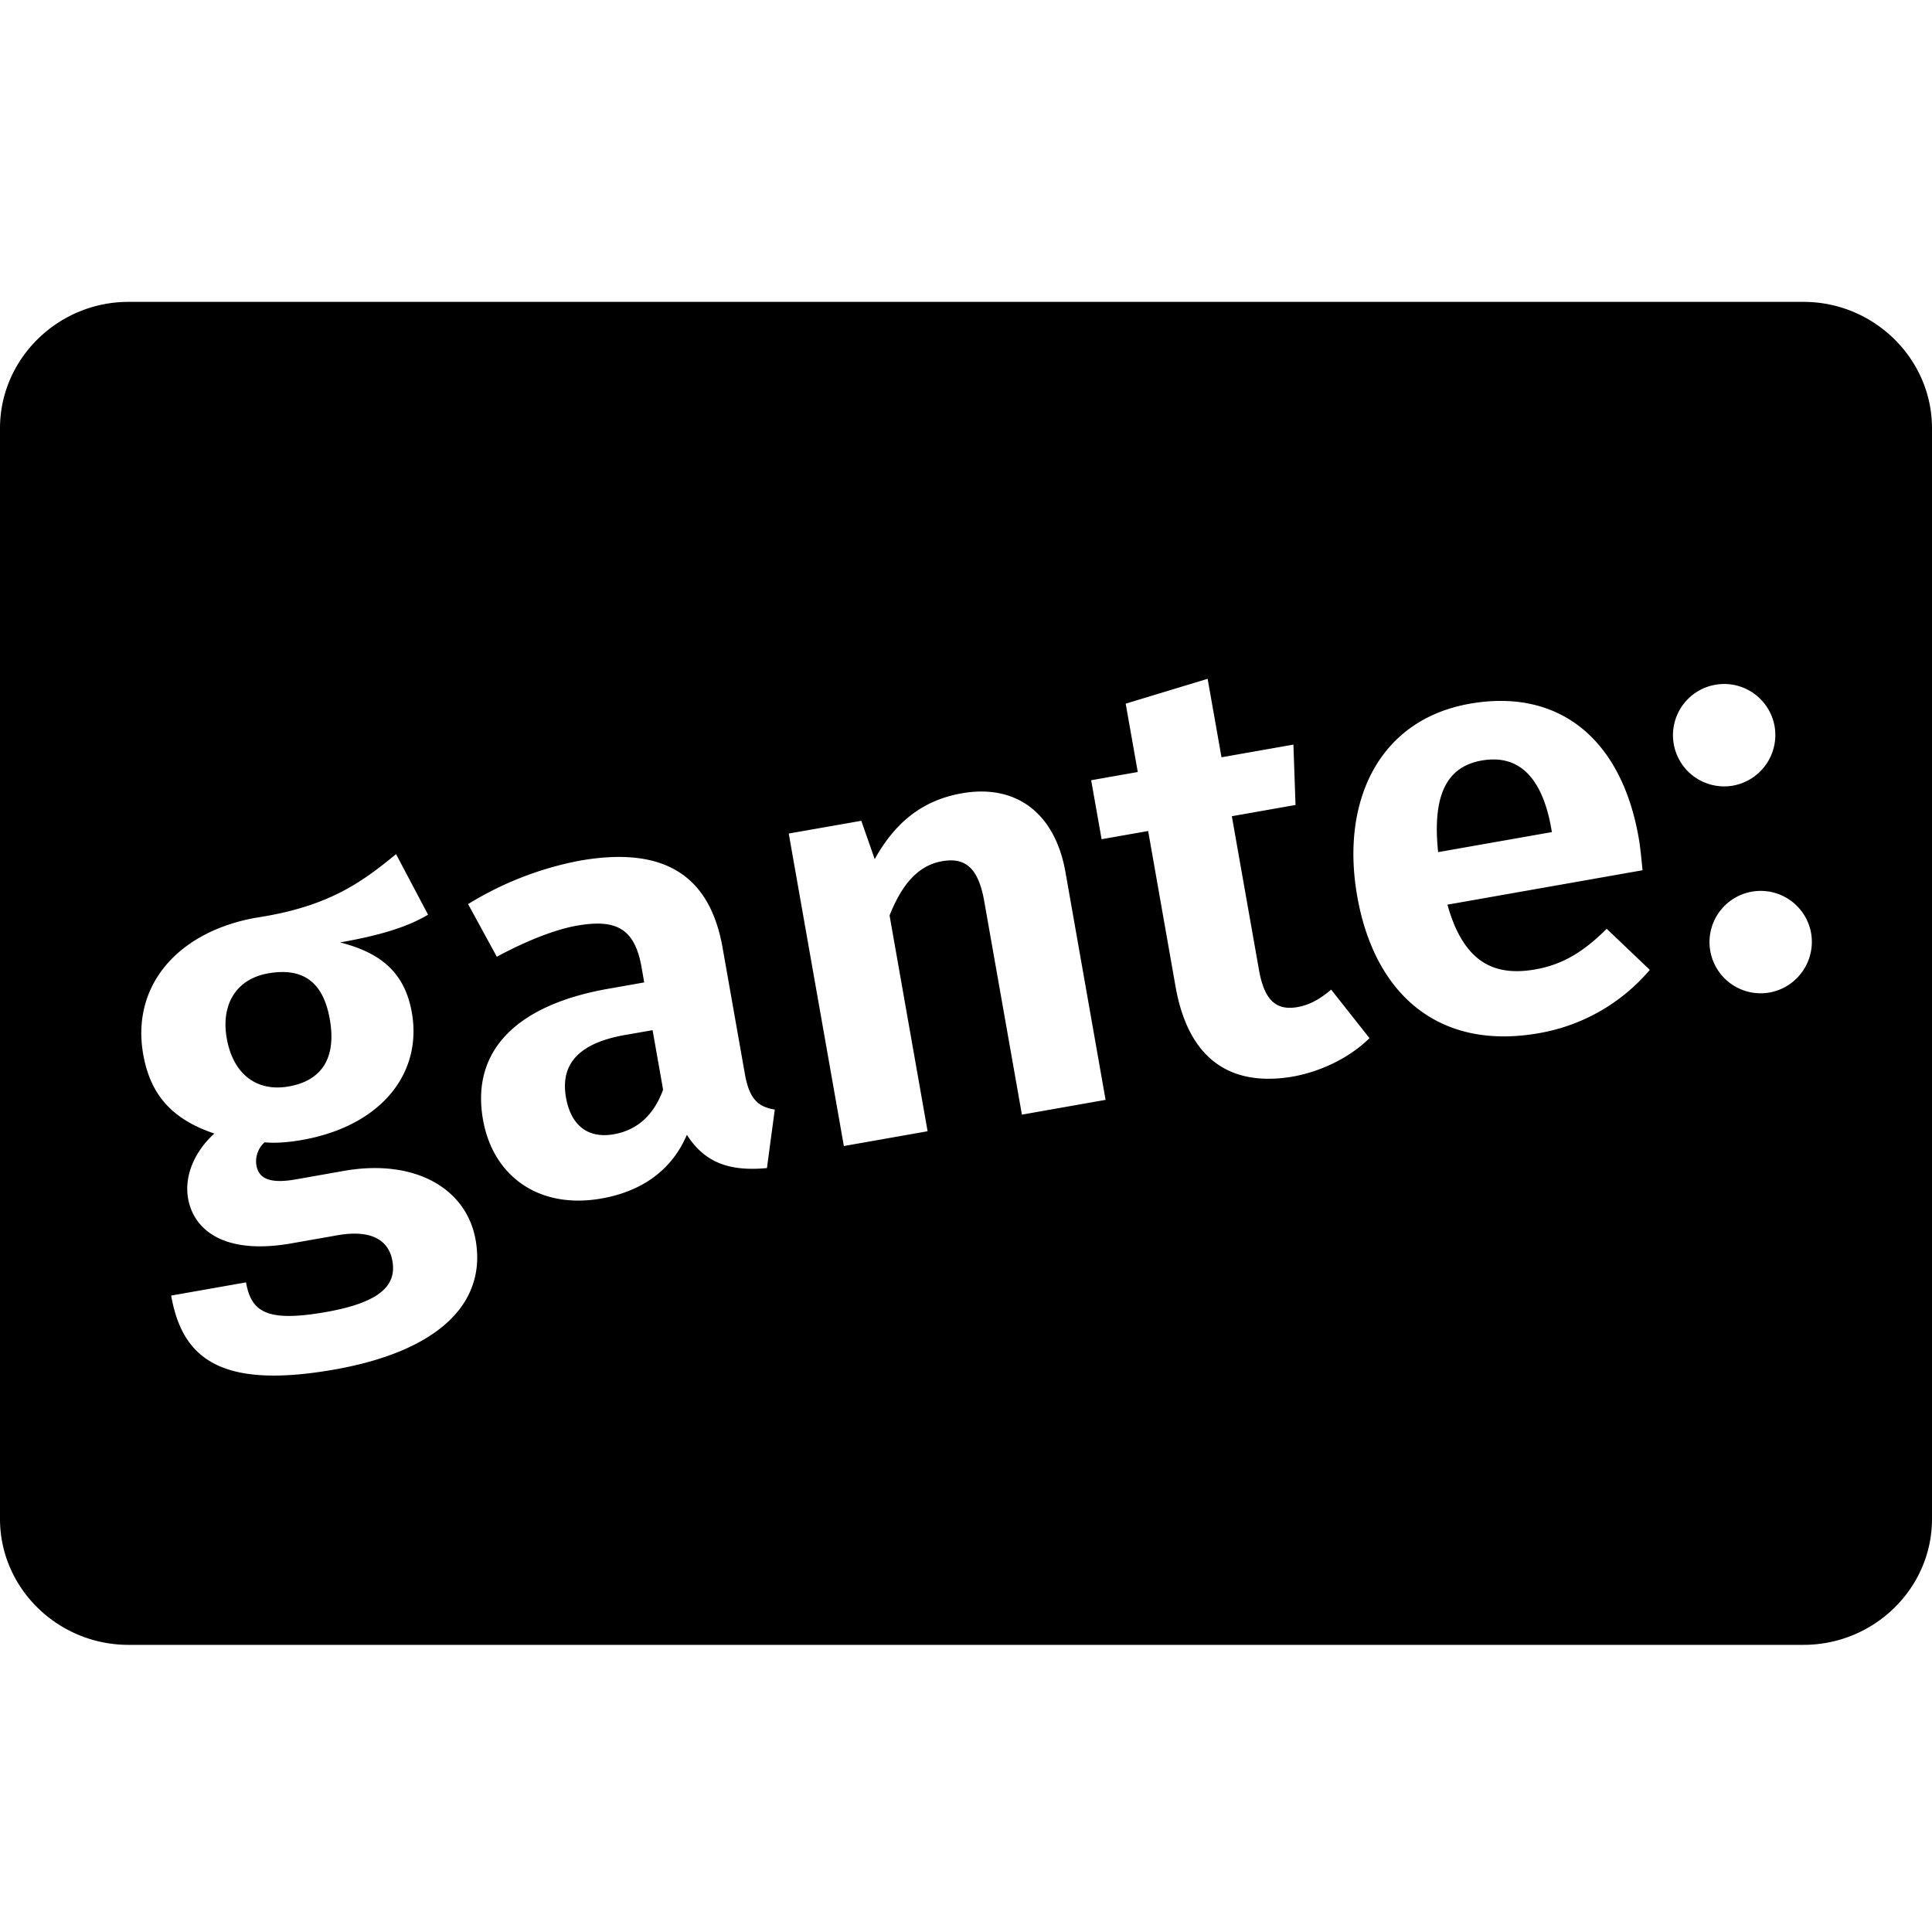 <svg xmlns="http://www.w3.org/2000/svg" width="32" height="32" viewBox="0 0 32 32"><path fill="#000" fill-rule="nonzero" d="M29.872 27.244H2.128C.96 27.244 0 26.308 0 25.159V7.093C0 5.943.96 5 2.128 5h27.744C31.04 5 32 5.943 32 7.093v18.066c0 1.15-.96 2.085-2.128 2.085zm.125-11.792a.848.848 0 1 0-.692.988.853.853 0 0 0 .692-.988zm-.605-3.427a.848.848 0 1 0-.692.988.852.852 0 0 0 .692-.988zm-2.186 2.389c-.016-.148-.034-.367-.065-.542-.291-1.65-1.332-2.474-2.797-2.216-1.514.267-2.14 1.626-1.864 3.189.285 1.62 1.347 2.56 3.007 2.268a3.097 3.097 0 0 0 1.839-1.049l-.714-.68c-.394.392-.74.594-1.18.672-.664.117-1.185-.093-1.458-1.072l3.232-.57zm-5.8 3.419c.459-.081.942-.307 1.277-.638l-.635-.804c-.193.165-.368.256-.554.289-.351.062-.551-.104-.641-.612l-.45-2.549 1.055-.186-.035-1-1.191.21-.23-1.3-1.357.412.2 1.132-.772.136.173.977.771-.136.454 2.578c.204 1.152.859 1.67 1.935 1.491zm-3.758-3.385c-.172-.977-.813-1.468-1.72-1.308-.665.118-1.111.498-1.44 1.09l-.222-.635-1.202.211.913 5.176 1.387-.245-.63-3.574c.202-.509.468-.827.868-.898.352-.062.596.066.7.662l.624 3.535 1.386-.245-.664-3.769zm-4.814 3.93c-.27-.043-.422-.167-.496-.587l-.369-2.09c-.206-1.172-.934-1.698-2.369-1.445a5.46 5.46 0 0 0-1.847.719l.476.872c.497-.269.977-.454 1.32-.514.653-.116.963.041 1.077.686l.044.253-.595.105C8.542 16.647 7.8 17.413 8 18.546c.166.937.927 1.487 1.962 1.305.615-.109 1.144-.423 1.415-1.055.306.48.731.606 1.326.551l.13-.97zM5.63 15.61c.625-.11 1.104-.246 1.46-.46l-.53-1.003c-.563.462-1.115.871-2.312 1.052-1.298.229-2.077 1.121-1.876 2.264.117.664.471 1.074 1.178 1.312-.33.3-.5.703-.435 1.074.097.547.628.936 1.712.745l.762-.134c.547-.097.848.071.91.423.066.371-.142.68-1.099.848-.986.174-1.239-.003-1.325-.491l-1.24.219c.183 1.035.809 1.558 2.703 1.225 1.728-.305 2.524-1.1 2.34-2.145-.151-.86-1.013-1.352-2.185-1.145l-.791.14c-.508.09-.625-.061-.656-.237a.426.426 0 0 1 .135-.376c.194.016.393 0 .618-.039 1.318-.232 2-1.107 1.822-2.113-.116-.654-.507-.988-1.191-1.16zm5.353 2.439c-.15.409-.416.667-.816.738-.43.075-.71-.147-.792-.606-.1-.566.223-.905.975-1.038l.459-.08.174.986zm14.711-4.326l.01.059-1.884.332c-.104-.989.172-1.42.72-1.517.663-.117 1.016.345 1.154 1.126zM3.756 17.2c-.1-.567.159-.985.686-1.078.576-.101.911.142 1.02.757.112.635-.123 1.018-.68 1.116-.527.093-.92-.2-1.026-.795z"/></svg>